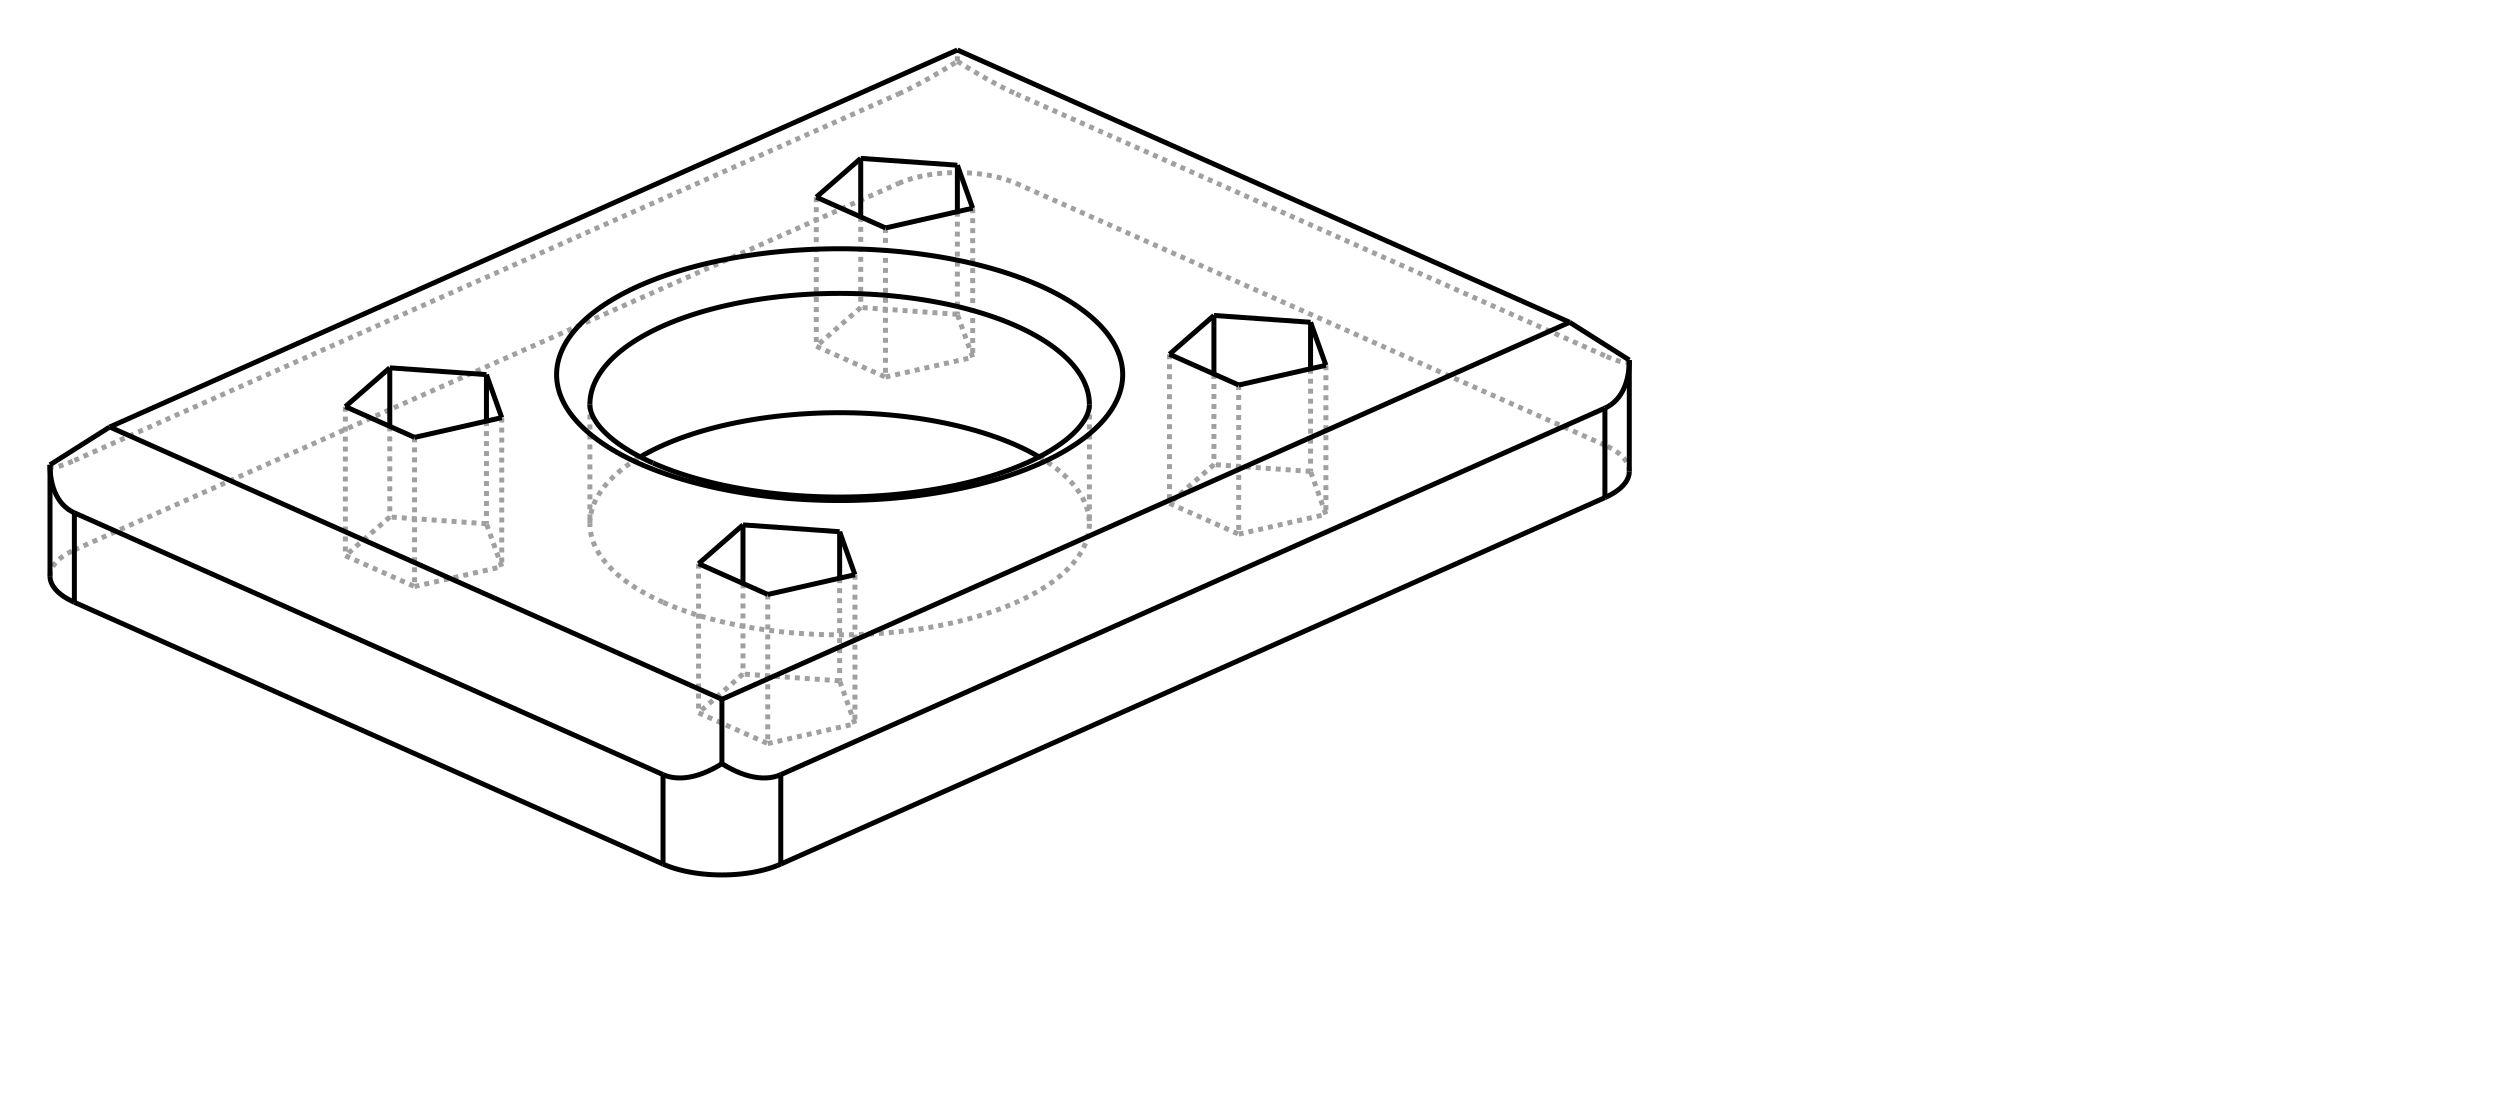 <?xml version="1.0" encoding="UTF-8" standalone="no"?>
    <svg
    xmlns:svg="http://www.w3.org/2000/svg"
    xmlns="http://www.w3.org/2000/svg"
    width="500.0"
    height="220.0"
    >
        <g transform="scale(3.33, -3.33)   translate(50.429,-27.177)" stroke-width="0.3"  fill="none">
        <!-- hidden lines -->
        <g  stroke="rgb(160,160,160)" fill="none" stroke-dasharray="0.3,0.3" >
    			<path d="M-47.426,-0.739 L-47.419,-0.787 L-47.395,-0.825 L-47.356,-0.852 L-47.301,-0.87 L-47.231,-0.876 L-47.146,-0.873 L-47.046,-0.859 L-46.931,-0.835 L-46.803,-0.8 L-46.66,-0.755 L-46.504,-0.701 L-46.336,-0.636 L-46.155,-0.562 L-45.962,-0.478 " />
			<path d="M-45.962,-0.478 L3.536,21.535 " />
			<path d="M7.071,23.498 L7.071,24.174 " />
			<path d="M3.536,21.535 L3.739,21.627 L3.954,21.729 L4.178,21.839 L4.411,21.957 L4.652,22.084 L4.902,22.217 L5.158,22.358 L5.42,22.505 L5.687,22.658 L5.958,22.817 L6.234,22.981 L6.511,23.149 L6.791,23.322 L7.071,23.498 " />
			<path d="M47.426,5.55 L47.419,5.502 L47.395,5.465 L47.356,5.437 L47.301,5.42 L47.231,5.413 L47.146,5.417 L47.046,5.43 L46.931,5.455 L46.803,5.489 L46.66,5.534 L46.504,5.589 L46.336,5.653 L46.155,5.727 L45.962,5.811 " />
			<path d="M45.962,5.811 L10.607,21.535 " />
			<path d="M7.071,23.498 L7.351,23.322 L7.631,23.149 L7.909,22.981 L8.184,22.817 L8.455,22.658 L8.722,22.505 L8.984,22.358 L9.24,22.217 L9.49,22.084 L9.731,21.957 L9.964,21.839 L10.189,21.729 L10.403,21.627 L10.607,21.535 " />
			<path d="M2.2230339791207143e-10,-7.548 L2.2230339791207143e-10,-13.714 " />
			<path d="M-5.805,-7.865 L-5.805,-13.305 " />
			<path d="M2.2230339791207143e-10,-13.714 L-5.805,-13.305 " />
			<path d="M-8.474,-6.678 L-8.474,-15.635 " />
			<path d="M-5.805,-13.305 L-8.474,-15.635 " />
			<path d="M-4.318,-8.526 L-4.318,-17.483 " />
			<path d="M-8.474,-15.635 L-4.318,-17.483 " />
			<path d="M0.919,-7.34 L0.919,-16.296 " />
			<path d="M-4.318,-17.483 L0.919,-16.296 " />
			<path d="M0.919,-16.296 L2.2230208209640834e-10,-13.714 " />
			<path d="M28.284,5.031 L28.284,-1.135 " />
			<path d="M22.479,4.714 L22.479,-0.726 " />
			<path d="M28.284,-1.135 L22.479,-0.726 " />
			<path d="M19.81,5.901 L19.81,-3.056 " />
			<path d="M22.479,-0.726 L19.81,-3.056 " />
			<path d="M23.967,4.053 L23.967,-4.904 " />
			<path d="M19.81,-3.056 L23.967,-4.904 " />
			<path d="M29.204,5.239 L29.204,-3.717 " />
			<path d="M23.967,-4.904 L29.204,-3.717 " />
			<path d="M29.204,-3.717 L28.284,-1.135 " />
			<path d="M-21.213,1.886 L-21.213,-4.28 " />
			<path d="M-27.019,1.57 L-27.019,-3.871 " />
			<path d="M-21.213,-4.28 L-27.019,-3.871 " />
			<path d="M-29.687,2.756 L-29.687,-6.2 " />
			<path d="M-27.019,-3.871 L-29.687,-6.2 " />
			<path d="M-25.531,0.908 L-25.531,-8.049 " />
			<path d="M-29.687,-6.2 L-25.531,-8.049 " />
			<path d="M-20.294,2.095 L-20.294,-6.862 " />
			<path d="M-25.531,-8.049 L-20.294,-6.862 " />
			<path d="M-20.294,-6.862 L-21.213,-4.28 " />
			<path d="M7.071,14.465 L7.071,8.299 " />
			<path d="M1.266,14.149 L1.266,8.708 " />
			<path d="M7.071,8.299 L1.266,8.708 " />
			<path d="M-1.403,15.335 L-1.403,6.379 " />
			<path d="M1.266,8.708 L-1.403,6.379 " />
			<path d="M2.753,13.487 L2.753,4.53 " />
			<path d="M-1.403,6.379 L2.753,4.53 " />
			<path d="M7.991,14.674 L7.991,5.717 " />
			<path d="M2.753,4.53 L7.991,5.717 " />
			<path d="M7.991,5.717 L7.071,8.299 " />
			<path d="M-47.426,-7.425 L-47.425,-7.37 L-47.42,-7.316 L-47.413,-7.261 L-47.402,-7.207 L-47.389,-7.153 L-47.372,-7.099 L-47.353,-7.045 L-47.33,-6.991 L-47.305,-6.938 L-47.277,-6.885 L-47.245,-6.832 L-47.211,-6.779 L-47.174,-6.727 L-47.134,-6.676 L-47.091,-6.625 L-47.046,-6.574 L-46.997,-6.524 L-46.946,-6.474 L-46.893,-6.425 L-46.836,-6.377 L-46.777,-6.329 L-46.715,-6.282 L-46.651,-6.235 L-46.584,-6.189 L-46.442,-6.1 L-46.291,-6.014 L-46.131,-5.931 L-45.962,-5.852 " />
			<path d="M47.426,-1.135 L47.425,-1.081 L47.42,-1.026 L47.413,-0.972 L47.402,-0.917 L47.389,-0.863 L47.372,-0.809 L47.353,-0.755 L47.33,-0.702 L47.305,-0.648 L47.277,-0.595 L47.245,-0.542 L47.211,-0.49 L47.174,-0.438 L47.134,-0.386 L47.091,-0.335 L47.046,-0.284 L46.997,-0.234 L46.946,-0.185 L46.893,-0.136 L46.836,-0.087 L46.777,-0.039 L46.715,0.008 L46.651,0.054 L46.584,0.1 L46.442,0.189 L46.291,0.275 L46.131,0.358 L45.962,0.437 " />
			<path d="M-45.962,-5.852 L3.536,16.161 " />
			<path d="M3.536,16.161 L3.713,16.236 L3.899,16.307 L4.093,16.374 L4.293,16.437 L4.501,16.496 L4.714,16.549 L4.933,16.598 L5.158,16.643 L5.387,16.682 L5.62,16.716 L5.856,16.745 L6.096,16.769 L6.337,16.788 L6.581,16.801 L6.826,16.809 L7.071,16.812 L7.316,16.809 L7.561,16.801 L7.805,16.788 L8.047,16.769 L8.286,16.745 L8.522,16.716 L8.756,16.682 L8.984,16.643 L9.209,16.598 L9.428,16.549 L9.642,16.496 L9.849,16.437 L10.05,16.374 L10.243,16.307 L10.429,16.236 L10.607,16.161 " />
			<path d="M45.962,0.437 L10.607,16.161 " />
			<path d="M-10.607,-8.997 L-10.864,-8.88 L-11.114,-8.76 L-11.358,-8.637 L-11.595,-8.512 L-11.825,-8.384 L-12.048,-8.254 L-12.264,-8.121 L-12.472,-7.986 L-12.673,-7.849 L-12.866,-7.71 L-13.051,-7.568 L-13.229,-7.425 L-13.398,-7.279 L-13.56,-7.132 L-13.713,-6.983 L-13.858,-6.833 L-13.995,-6.681 L-14.123,-6.527 L-14.243,-6.373 L-14.354,-6.217 L-14.457,-6.059 L-14.505,-5.98 L-14.55,-5.901 L-14.594,-5.821 L-14.636,-5.742 L-14.675,-5.662 L-14.712,-5.582 L-14.747,-5.501 L-14.779,-5.421 L-14.81,-5.34 L-14.838,-5.259 L-14.864,-5.178 L-14.887,-5.097 L-14.909,-5.015 L-14.928,-4.934 L-14.945,-4.852 L-14.959,-4.771 L-14.972,-4.689 L-14.982,-4.607 L-14.99,-4.526 L-14.995,-4.444 L-14.999,-4.362 L-15,-4.28 " />
			<path d="M-15,-4.28 L-14.997,-4.145 L-14.988,-4.011 L-14.973,-3.876 L-14.951,-3.742 L-14.924,-3.608 L-14.89,-3.474 L-14.85,-3.341 L-14.805,-3.207 L-14.753,-3.075 L-14.695,-2.943 L-14.632,-2.811 L-14.562,-2.68 L-14.486,-2.549 L-14.405,-2.42 L-14.318,-2.291 L-14.224,-2.163 L-14.125,-2.035 L-14.021,-1.909 L-13.91,-1.784 L-13.794,-1.659 L-13.672,-1.536 L-13.545,-1.414 L-13.412,-1.293 L-13.274,-1.173 L-13.13,-1.055 L-12.981,-0.937 L-12.827,-0.821 L-12.667,-0.707 L-12.502,-0.594 L-12.332,-0.483 L-12.157,-0.373 L-11.978,-0.264 " />
			<path d="M11.978,-0.264 L12.157,-0.373 L12.332,-0.483 L12.502,-0.594 L12.667,-0.707 L12.827,-0.821 L12.981,-0.937 L13.13,-1.055 L13.274,-1.173 L13.412,-1.293 L13.545,-1.414 L13.672,-1.536 L13.794,-1.659 L13.91,-1.784 L14.021,-1.909 L14.125,-2.035 L14.224,-2.163 L14.318,-2.291 L14.405,-2.42 L14.486,-2.549 L14.562,-2.68 L14.632,-2.811 L14.695,-2.943 L14.753,-3.075 L14.805,-3.207 L14.85,-3.341 L14.89,-3.474 L14.924,-3.608 L14.951,-3.742 L14.973,-3.876 L14.988,-4.011 L14.997,-4.145 L15,-4.28 " />
			<path d="M15,-4.28 L14.997,-4.403 L14.99,-4.526 L14.977,-4.648 L14.959,-4.771 L14.937,-4.893 L14.909,-5.015 L14.876,-5.137 L14.838,-5.259 L14.795,-5.38 L14.747,-5.501 L14.694,-5.622 L14.636,-5.742 L14.573,-5.861 L14.505,-5.98 L14.432,-6.099 L14.354,-6.217 L14.272,-6.334 L14.184,-6.45 L14.092,-6.566 L13.995,-6.681 L13.893,-6.795 L13.787,-6.908 L13.676,-7.021 L13.56,-7.132 L13.439,-7.243 L13.315,-7.352 L13.185,-7.461 L13.051,-7.568 L12.913,-7.674 L12.77,-7.78 L12.623,-7.884 L12.472,-7.986 L12.317,-8.088 L12.157,-8.188 L11.993,-8.287 L11.825,-8.384 L11.653,-8.48 L11.478,-8.575 L11.298,-8.668 L11.114,-8.76 L10.927,-8.85 L10.736,-8.939 L10.541,-9.026 L10.343,-9.112 L10.141,-9.195 L9.936,-9.278 L9.728,-9.358 L9.516,-9.437 L9.301,-9.514 L9.083,-9.589 L8.861,-9.663 L8.637,-9.734 L8.41,-9.804 L8.18,-9.872 L7.947,-9.938 L7.712,-10.002 L7.473,-10.064 L7.233,-10.124 L6.99,-10.183 L6.744,-10.239 L6.496,-10.293 L6.246,-10.345 L5.994,-10.395 L5.74,-10.443 L5.484,-10.489 L5.226,-10.533 L4.967,-10.575 L4.705,-10.614 L4.442,-10.652 L4.178,-10.687 L3.912,-10.72 L3.645,-10.751 L3.376,-10.78 L3.107,-10.806 L2.836,-10.831 L2.564,-10.853 L2.292,-10.873 L2.019,-10.89 L1.745,-10.906 L1.47,-10.919 L1.195,-10.93 L0.92,-10.939 L0.644,-10.945 L0.368,-10.949 L0.092,-10.951 L-0.184,-10.951 L-0.46,-10.948 L-0.736,-10.943 L-1.012,-10.936 L-1.287,-10.926 L-1.562,-10.915 L-1.836,-10.901 L-2.11,-10.885 L-2.383,-10.866 L-2.655,-10.846 L-2.926,-10.823 L-3.197,-10.798 L-3.466,-10.771 L-3.734,-10.741 L-4.001,-10.709 L-4.266,-10.676 L-4.53,-10.64 L-4.793,-10.601 L-5.053,-10.561 L-5.312,-10.519 L-5.57,-10.474 L-5.825,-10.427 L-6.079,-10.379 L-6.33,-10.328 L-6.579,-10.275 L-6.826,-10.22 L-7.071,-10.163 L-7.313,-10.104 L-7.553,-10.044 L-7.79,-9.981 L-8.025,-9.916 L-8.257,-9.849 L-8.486,-9.781 L-8.712,-9.711 L-8.935,-9.638 L-9.156,-9.564 L-9.373,-9.488 L-9.587,-9.411 L-9.798,-9.331 L-10.005,-9.25 L-10.209,-9.168 L-10.41,-9.083 L-10.607,-8.997 " />
			<path d="M-15,2.885 L-15,-4.28 " />
			<path d="M15,2.885 L15,-4.28 " />

        </g>

        <!-- solid lines -->
        <g  stroke="rgb(0,0,0)" fill="none">
    			<path d="M-7.071,-14.821 L-43.841,1.532 " />
			<path d="M-7.071,-14.821 L43.841,7.821 " />
			<path d="M-43.841,1.532 L7.071,24.174 " />
			<path d="M43.841,7.821 L7.071,24.174 " />
			<path d="M2.2230339791207143e-10,-4.758 L-5.805,-4.349 " />
			<path d="M-5.805,-4.349 L-8.474,-6.678 " />
			<path d="M-8.474,-6.678 L-4.318,-8.526 " />
			<path d="M-4.318,-8.526 L0.919,-7.34 " />
			<path d="M0.919,-7.34 L2.2230208209640834e-10,-4.758 " />
			<path d="M28.284,7.821 L22.479,8.23 " />
			<path d="M22.479,8.23 L19.81,5.901 " />
			<path d="M19.81,5.901 L23.967,4.053 " />
			<path d="M23.967,4.053 L29.204,5.239 " />
			<path d="M29.204,5.239 L28.284,7.821 " />
			<path d="M-21.213,4.677 L-27.019,5.085 " />
			<path d="M-27.019,5.085 L-29.687,2.756 " />
			<path d="M-29.687,2.756 L-25.531,0.908 " />
			<path d="M-25.531,0.908 L-20.294,2.095 " />
			<path d="M-20.294,2.095 L-21.213,4.677 " />
			<path d="M7.071,17.255 L1.266,17.664 " />
			<path d="M1.266,17.664 L-1.403,15.335 " />
			<path d="M-1.403,15.335 L2.753,13.487 " />
			<path d="M2.753,13.487 L7.991,14.674 " />
			<path d="M7.991,14.674 L7.071,17.255 " />
			<path d="M-7.071,-18.686 L-7.071,-14.821 " />
			<path d="M-10.607,-19.347 L-10.403,-19.426 L-10.189,-19.485 L-9.964,-19.525 L-9.731,-19.545 L-9.49,-19.546 L-9.24,-19.527 L-8.984,-19.488 L-8.722,-19.43 L-8.455,-19.352 L-8.184,-19.256 L-7.909,-19.141 L-7.631,-19.007 L-7.351,-18.856 L-7.071,-18.686 " />
			<path d="M-10.607,-19.347 L-45.962,-3.623 " />
			<path d="M-47.426,-0.739 L-43.841,1.532 " />
			<path d="M-45.962,-3.623 L-46.155,-3.526 L-46.336,-3.409 L-46.504,-3.274 L-46.66,-3.122 L-46.803,-2.951 L-46.931,-2.764 L-47.046,-2.561 L-47.146,-2.342 L-47.231,-2.108 L-47.301,-1.859 L-47.356,-1.597 L-47.395,-1.323 L-47.419,-1.036 L-47.426,-0.739 " />
			<path d="M-7.071,-18.686 L-6.791,-18.856 L-6.511,-19.007 L-6.234,-19.141 L-5.958,-19.256 L-5.687,-19.352 L-5.42,-19.43 L-5.158,-19.488 L-4.902,-19.527 L-4.652,-19.546 L-4.411,-19.545 L-4.178,-19.525 L-3.954,-19.485 L-3.739,-19.426 L-3.536,-19.347 " />
			<path d="M-3.536,-19.347 L45.962,2.666 " />
			<path d="M47.426,5.55 L43.841,7.821 " />
			<path d="M45.962,2.666 L46.155,2.764 L46.336,2.88 L46.504,3.015 L46.66,3.168 L46.803,3.338 L46.931,3.525 L47.046,3.729 L47.146,3.948 L47.231,4.182 L47.301,4.43 L47.356,4.692 L47.395,4.967 L47.419,5.253 L47.426,5.55 " />
			<path d="M2.2230339791207143e-10,-4.758 L2.2230339791207143e-10,-7.548 " />
			<path d="M-5.805,-4.349 L-5.805,-7.865 " />
			<path d="M28.284,7.821 L28.284,5.031 " />
			<path d="M22.479,8.23 L22.479,4.714 " />
			<path d="M-21.213,4.677 L-21.213,1.886 " />
			<path d="M-27.019,5.085 L-27.019,1.57 " />
			<path d="M7.071,17.255 L7.071,14.465 " />
			<path d="M1.266,17.664 L1.266,14.149 " />
			<path d="M-10.607,-24.721 L-10.429,-24.796 L-10.243,-24.867 L-10.05,-24.935 L-9.849,-24.997 L-9.642,-25.056 L-9.428,-25.11 L-9.209,-25.159 L-8.984,-25.203 L-8.756,-25.242 L-8.522,-25.276 L-8.286,-25.306 L-8.047,-25.329 L-7.805,-25.348 L-7.561,-25.361 L-7.316,-25.369 L-7.071,-25.372 L-6.826,-25.369 L-6.581,-25.361 L-6.337,-25.348 L-6.096,-25.329 L-5.856,-25.306 L-5.62,-25.276 L-5.387,-25.242 L-5.158,-25.203 L-4.933,-25.159 L-4.714,-25.11 L-4.501,-25.056 L-4.293,-24.997 L-4.093,-24.935 L-3.899,-24.867 L-3.713,-24.796 L-3.536,-24.721 " />
			<path d="M-10.607,-24.721 L-45.962,-8.997 " />
			<path d="M-45.962,-8.997 L-46.131,-8.918 L-46.291,-8.835 L-46.442,-8.749 L-46.584,-8.66 L-46.651,-8.614 L-46.715,-8.568 L-46.777,-8.521 L-46.836,-8.473 L-46.893,-8.425 L-46.946,-8.376 L-46.997,-8.326 L-47.046,-8.276 L-47.091,-8.225 L-47.134,-8.174 L-47.174,-8.122 L-47.211,-8.07 L-47.245,-8.018 L-47.277,-7.965 L-47.305,-7.912 L-47.33,-7.859 L-47.353,-7.805 L-47.372,-7.751 L-47.389,-7.697 L-47.402,-7.643 L-47.413,-7.588 L-47.42,-7.534 L-47.425,-7.479 L-47.426,-7.425 " />
			<path d="M-3.536,-24.721 L45.962,-2.708 " />
			<path d="M45.962,-2.708 L46.131,-2.629 L46.291,-2.546 L46.442,-2.46 L46.584,-2.371 L46.651,-2.325 L46.715,-2.279 L46.777,-2.231 L46.836,-2.184 L46.893,-2.135 L46.946,-2.086 L46.997,-2.036 L47.046,-1.986 L47.091,-1.936 L47.134,-1.884 L47.174,-1.833 L47.211,-1.781 L47.245,-1.728 L47.277,-1.676 L47.305,-1.623 L47.33,-1.569 L47.353,-1.516 L47.372,-1.462 L47.389,-1.408 L47.402,-1.353 L47.413,-1.299 L47.42,-1.244 L47.425,-1.19 L47.426,-1.135 " />
			<path d="M-11.978,-0.264 L-11.712,-0.112 L-11.436,0.037 L-11.151,0.182 L-10.856,0.323 L-10.553,0.461 L-10.24,0.595 L-9.919,0.724 L-9.59,0.85 L-9.252,0.971 L-8.907,1.087 L-8.555,1.2 L-8.195,1.307 L-7.829,1.41 L-7.456,1.508 L-7.077,1.602 L-6.692,1.69 L-6.301,1.774 L-5.905,1.852 L-5.504,1.926 L-5.098,1.994 L-4.689,2.057 L-4.275,2.114 L-3.858,2.167 L-3.437,2.213 L-3.014,2.255 L-2.588,2.291 L-2.16,2.321 L-1.73,2.346 L-1.299,2.366 L-0.867,2.38 L-0.433,2.388 L8.839159838178283e-06,2.391 L0.433,2.388 L0.867,2.38 L1.299,2.366 L1.73,2.346 L2.16,2.321 L2.588,2.291 L3.014,2.255 L3.437,2.213 L3.858,2.167 L4.275,2.114 L4.689,2.057 L5.098,1.994 L5.504,1.926 L5.905,1.852 L6.301,1.774 L6.692,1.69 L7.077,1.602 L7.456,1.508 L7.829,1.41 L8.195,1.307 L8.555,1.2 L8.907,1.087 L9.252,0.971 L9.59,0.85 L9.919,0.724 L10.24,0.595 L10.553,0.461 L10.856,0.323 L11.151,0.182 L11.436,0.037 L11.712,-0.112 L11.978,-0.264 " />
			<path d="M-12.021,-0.669 L-12.312,-0.537 L-12.596,-0.401 L-12.873,-0.262 L-13.141,-0.12 L-13.402,0.025 L-13.655,0.173 L-13.899,0.323 L-14.135,0.476 L-14.363,0.632 L-14.581,0.79 L-14.791,0.95 L-14.993,1.113 L-15.185,1.277 L-15.368,1.444 L-15.542,1.613 L-15.625,1.698 L-15.706,1.783 L-15.785,1.869 L-15.861,1.956 L-15.935,2.042 L-16.006,2.13 L-16.075,2.217 L-16.142,2.305 L-16.206,2.393 L-16.268,2.482 L-16.327,2.571 L-16.384,2.66 L-16.439,2.75 L-16.491,2.84 L-16.54,2.93 L-16.587,3.02 L-16.631,3.111 L-16.673,3.202 L-16.713,3.293 L-16.75,3.384 L-16.784,3.476 L-16.816,3.567 L-16.845,3.659 L-16.872,3.751 L-16.896,3.843 L-16.918,3.936 L-16.937,4.028 L-16.954,4.12 L-16.968,4.213 L-16.98,4.306 L-16.988,4.398 L-16.995,4.491 L-16.999,4.584 L-17,4.677 L-16.999,4.769 L-16.995,4.862 L-16.988,4.955 L-16.98,5.048 L-16.968,5.14 L-16.954,5.233 L-16.937,5.325 L-16.918,5.418 L-16.896,5.51 L-16.872,5.602 L-16.845,5.694 L-16.816,5.786 L-16.784,5.878 L-16.75,5.969 L-16.713,6.06 L-16.673,6.152 L-16.631,6.242 L-16.587,6.333 L-16.54,6.423 L-16.491,6.514 L-16.439,6.603 L-16.384,6.693 L-16.327,6.782 L-16.268,6.871 L-16.206,6.96 L-16.142,7.048 L-16.075,7.136 L-16.006,7.224 L-15.935,7.311 L-15.861,7.398 L-15.785,7.484 L-15.706,7.57 L-15.625,7.655 L-15.542,7.74 L-15.368,7.909 L-15.185,8.076 L-14.993,8.241 L-14.791,8.403 L-14.581,8.563 L-14.363,8.721 L-14.135,8.877 L-13.899,9.03 L-13.655,9.18 L-13.402,9.328 L-13.141,9.473 L-12.873,9.615 L-12.596,9.754 L-12.312,9.89 L-12.021,10.023 L-11.722,10.152 L-11.417,10.278 L-11.104,10.401 L-10.785,10.521 L-10.459,10.637 L-10.127,10.749 L-9.789,10.858 L-9.445,10.963 L-9.095,11.064 L-8.74,11.161 L-8.379,11.255 L-8.014,11.344 L-7.643,11.43 L-7.268,11.511 L-6.889,11.588 L-6.506,11.662 L-6.118,11.73 L-5.727,11.795 L-5.333,11.855 L-4.935,11.911 L-4.534,11.963 L-4.131,12.01 L-3.725,12.053 L-3.317,12.092 L-2.906,12.126 L-2.494,12.155 L-2.081,12.18 L-1.666,12.201 L-1.251,12.217 L-0.834,12.228 L-0.417,12.235 L2.9297856072211575e-10,12.237 L0.417,12.235 L0.834,12.228 L1.251,12.217 L1.666,12.201 L2.081,12.18 L2.494,12.155 L2.906,12.126 L3.317,12.092 L3.725,12.053 L4.131,12.01 L4.534,11.963 L4.935,11.911 L5.333,11.855 L5.727,11.795 L6.118,11.73 L6.506,11.662 L6.889,11.588 L7.268,11.511 L7.643,11.43 L8.014,11.344 L8.379,11.255 L8.74,11.161 L9.095,11.064 L9.445,10.963 L9.789,10.858 L10.127,10.749 L10.459,10.637 L10.785,10.521 L11.104,10.401 L11.417,10.278 L11.722,10.152 L12.021,10.023 L12.312,9.89 L12.596,9.754 L12.873,9.615 L13.141,9.473 L13.402,9.328 L13.655,9.18 L13.899,9.03 L14.135,8.877 L14.363,8.721 L14.581,8.563 L14.791,8.403 L14.993,8.241 L15.185,8.076 L15.368,7.909 L15.542,7.74 L15.625,7.655 L15.706,7.57 L15.785,7.484 L15.861,7.398 L15.935,7.311 L16.006,7.224 L16.075,7.136 L16.142,7.048 L16.206,6.96 L16.268,6.871 L16.327,6.782 L16.384,6.693 L16.439,6.603 L16.491,6.514 L16.54,6.423 L16.587,6.333 L16.631,6.242 L16.673,6.152 L16.713,6.06 L16.75,5.969 L16.784,5.878 L16.816,5.786 L16.845,5.694 L16.872,5.602 L16.896,5.51 L16.918,5.418 L16.937,5.325 L16.954,5.233 L16.968,5.14 L16.98,5.048 L16.988,4.955 L16.995,4.862 L16.999,4.769 L17,4.677 L16.999,4.584 L16.995,4.491 L16.988,4.398 L16.98,4.306 L16.968,4.213 L16.954,4.12 L16.937,4.028 L16.918,3.936 L16.896,3.843 L16.872,3.751 L16.845,3.659 L16.816,3.567 L16.784,3.476 L16.75,3.384 L16.713,3.293 L16.673,3.202 L16.631,3.111 L16.587,3.02 L16.54,2.93 L16.491,2.84 L16.439,2.75 L16.384,2.66 L16.327,2.571 L16.268,2.482 L16.206,2.393 L16.142,2.305 L16.075,2.217 L16.006,2.13 L15.935,2.042 L15.861,1.956 L15.785,1.869 L15.706,1.783 L15.625,1.698 L15.542,1.613 L15.368,1.444 L15.185,1.277 L14.993,1.113 L14.791,0.95 L14.581,0.79 L14.363,0.632 L14.135,0.476 L13.899,0.323 L13.655,0.173 L13.402,0.025 L13.141,-0.12 L12.873,-0.262 L12.596,-0.401 L12.312,-0.537 L12.021,-0.669 L11.722,-0.799 L11.417,-0.925 L11.104,-1.048 L10.785,-1.168 L10.459,-1.284 L10.127,-1.396 L9.789,-1.505 L9.445,-1.61 L9.095,-1.711 L8.74,-1.808 L8.379,-1.902 L8.014,-1.991 L7.643,-2.077 L7.268,-2.158 L6.889,-2.235 L6.506,-2.308 L6.118,-2.377 L5.727,-2.442 L5.333,-2.502 L4.935,-2.558 L4.534,-2.61 L4.131,-2.657 L3.725,-2.7 L3.317,-2.739 L2.906,-2.773 L2.494,-2.802 L2.081,-2.827 L1.666,-2.847 L1.251,-2.863 L0.834,-2.875 L0.417,-2.882 L2.3010376696195576e-10,-2.884 L-0.417,-2.882 L-0.834,-2.875 L-1.251,-2.863 L-1.666,-2.847 L-2.081,-2.827 L-2.494,-2.802 L-2.906,-2.773 L-3.317,-2.739 L-3.725,-2.7 L-4.131,-2.657 L-4.534,-2.61 L-4.935,-2.558 L-5.333,-2.502 L-5.727,-2.442 L-6.118,-2.377 L-6.506,-2.308 L-6.889,-2.235 L-7.268,-2.158 L-7.643,-2.077 L-8.014,-1.991 L-8.379,-1.902 L-8.74,-1.808 L-9.095,-1.711 L-9.445,-1.61 L-9.789,-1.505 L-10.127,-1.396 L-10.459,-1.284 L-10.785,-1.168 L-11.104,-1.048 L-11.417,-0.925 L-11.722,-0.799 L-12.021,-0.669 " />
			<path d="M-15,2.885 L-14.999,2.967 L-14.995,3.049 L-14.99,3.131 L-14.982,3.213 L-14.972,3.294 L-14.959,3.376 L-14.945,3.458 L-14.928,3.539 L-14.909,3.621 L-14.887,3.702 L-14.864,3.783 L-14.838,3.864 L-14.81,3.945 L-14.779,4.026 L-14.747,4.106 L-14.712,4.187 L-14.675,4.267 L-14.636,4.347 L-14.594,4.427 L-14.55,4.506 L-14.505,4.585 L-14.457,4.664 L-14.354,4.822 L-14.243,4.978 L-14.123,5.133 L-13.995,5.286 L-13.858,5.438 L-13.713,5.589 L-13.56,5.737 L-13.398,5.885 L-13.229,6.03 L-13.051,6.173 L-12.866,6.315 L-12.673,6.454 L-12.472,6.591 L-12.264,6.726 L-12.048,6.859 L-11.825,6.989 L-11.595,7.117 L-11.358,7.243 L-11.114,7.365 L-10.864,7.485 L-10.607,7.602 L-10.343,7.717 L-10.073,7.828 L-9.798,7.937 L-9.516,8.042 L-9.228,8.144 L-8.935,8.243 L-8.637,8.339 L-8.334,8.432 L-8.025,8.521 L-7.712,8.607 L-7.393,8.69 L-7.071,8.769 L-6.744,8.844 L-6.413,8.916 L-6.079,8.984 L-5.74,9.048 L-5.398,9.109 L-5.053,9.166 L-4.705,9.22 L-4.354,9.269 L-4.001,9.315 L-3.645,9.356 L-3.287,9.394 L-2.926,9.428 L-2.564,9.458 L-2.201,9.484 L-1.836,9.506 L-1.47,9.524 L-1.103,9.538 L-0.736,9.548 L-0.368,9.554 L2.6153157201587373e-10,9.556 L0.368,9.554 L0.736,9.548 L1.103,9.538 L1.47,9.524 L1.836,9.506 L2.201,9.484 L2.564,9.458 L2.926,9.428 L3.287,9.394 L3.645,9.356 L4.001,9.315 L4.354,9.269 L4.705,9.22 L5.053,9.166 L5.398,9.109 L5.74,9.048 L6.079,8.984 L6.413,8.916 L6.744,8.844 L7.071,8.769 L7.393,8.69 L7.712,8.607 L8.025,8.521 L8.334,8.432 L8.637,8.339 L8.935,8.243 L9.228,8.144 L9.516,8.042 L9.798,7.937 L10.073,7.828 L10.343,7.717 L10.607,7.602 L10.864,7.485 L11.114,7.365 L11.358,7.243 L11.595,7.117 L11.825,6.989 L12.048,6.859 L12.264,6.726 L12.472,6.591 L12.673,6.454 L12.866,6.315 L13.051,6.173 L13.229,6.03 L13.398,5.885 L13.56,5.737 L13.713,5.589 L13.858,5.438 L13.995,5.286 L14.123,5.133 L14.243,4.978 L14.354,4.822 L14.457,4.664 L14.505,4.585 L14.55,4.506 L14.594,4.427 L14.636,4.347 L14.675,4.267 L14.712,4.187 L14.747,4.106 L14.779,4.026 L14.81,3.945 L14.838,3.864 L14.864,3.783 L14.887,3.702 L14.909,3.621 L14.928,3.539 L14.945,3.458 L14.959,3.376 L14.972,3.294 L14.982,3.213 L14.99,3.131 L14.995,3.049 L14.999,2.967 L15,2.885 " />
			<path d="M-10.607,-24.721 L-10.607,-19.347 " />
			<path d="M-3.536,-24.721 L-3.536,-19.347 " />
			<path d="M-45.962,-8.997 L-45.962,-3.623 " />
			<path d="M45.962,-2.708 L45.962,2.666 " />
			<path d="M-11.208,-0.633 L-11.416,-0.539 L-11.619,-0.443 L-11.817,-0.346 L-12.009,-0.248 L-12.196,-0.149 L-12.377,-0.048 L-12.552,0.053 L-12.722,0.155 L-12.885,0.257 L-13.042,0.36 L-13.194,0.464 L-13.339,0.567 L-13.478,0.671 L-13.61,0.774 L-13.736,0.878 L-13.856,0.98 L-13.94,1.056 L-14.02,1.131 L-14.097,1.206 L-14.171,1.28 L-14.241,1.353 L-14.307,1.426 L-14.37,1.498 L-14.429,1.569 L-14.485,1.639 L-14.538,1.708 L-14.587,1.775 L-14.632,1.842 L-14.714,1.971 L-14.784,2.095 L-14.821,2.169 L-14.853,2.24 L-14.882,2.309 L-14.908,2.376 L-14.931,2.446 L-14.95,2.513 L-14.966,2.578 L-14.978,2.642 L-14.988,2.704 L-14.995,2.765 L-14.999,2.825 L-15,2.885 " />
			<path d="M15,2.885 L14.999,2.827 L14.995,2.767 L14.988,2.708 L14.979,2.647 L14.967,2.585 L14.952,2.521 L14.933,2.455 L14.911,2.387 L14.889,2.326 L14.864,2.264 L14.835,2.199 L14.803,2.133 L14.768,2.065 L14.729,1.996 L14.685,1.924 L14.638,1.851 L14.568,1.75 L14.49,1.645 L14.404,1.539 L14.31,1.43 L14.208,1.319 L14.098,1.206 L13.979,1.092 L13.852,0.977 L13.722,0.866 L13.585,0.754 L13.439,0.642 L13.287,0.53 L13.127,0.418 L12.96,0.306 L12.786,0.195 L12.605,0.084 L12.417,-0.026 L12.222,-0.135 L12.02,-0.242 L11.812,-0.349 L11.598,-0.453 L11.377,-0.557 L11.151,-0.659 L10.918,-0.759 L10.64,-0.873 L10.354,-0.985 L10.061,-1.094 L9.761,-1.2 L9.455,-1.303 L9.141,-1.403 L8.821,-1.5 L8.495,-1.593 L8.164,-1.683 L7.826,-1.77 L7.484,-1.853 L7.136,-1.932 L6.783,-2.007 L6.426,-2.079 L6.065,-2.147 L5.699,-2.211 L5.33,-2.271 L4.957,-2.327 L4.581,-2.379 L4.201,-2.427 L3.819,-2.471 L3.435,-2.51 L3.048,-2.546 L2.659,-2.577 L2.268,-2.604 L1.876,-2.626 L1.482,-2.645 L1.088,-2.659 L0.693,-2.668 L0.297,-2.674 L-0.098,-2.675 L-0.494,-2.672 L-0.872,-2.665 L-1.249,-2.654 L-1.626,-2.639 L-2.001,-2.62 L-2.376,-2.597 L-2.749,-2.57 L-3.12,-2.54 L-3.489,-2.505 L-3.857,-2.467 L-4.221,-2.425 L-4.584,-2.379 L-4.943,-2.329 L-5.3,-2.276 L-5.653,-2.219 L-6.003,-2.158 L-6.349,-2.094 L-6.692,-2.026 L-7.03,-1.955 L-7.364,-1.881 L-7.693,-1.803 L-8.017,-1.721 L-8.337,-1.637 L-8.651,-1.549 L-8.96,-1.459 L-9.263,-1.365 L-9.56,-1.268 L-9.851,-1.169 L-10.136,-1.067 L-10.414,-0.962 L-10.686,-0.855 L-10.951,-0.745 L-11.208,-0.633 " />
			<path d="M-47.426,-7.425 L-47.426,-0.739 " />
			<path d="M47.426,-1.135 L47.426,5.55 " />

        </g>
        </g>
    </svg>
    